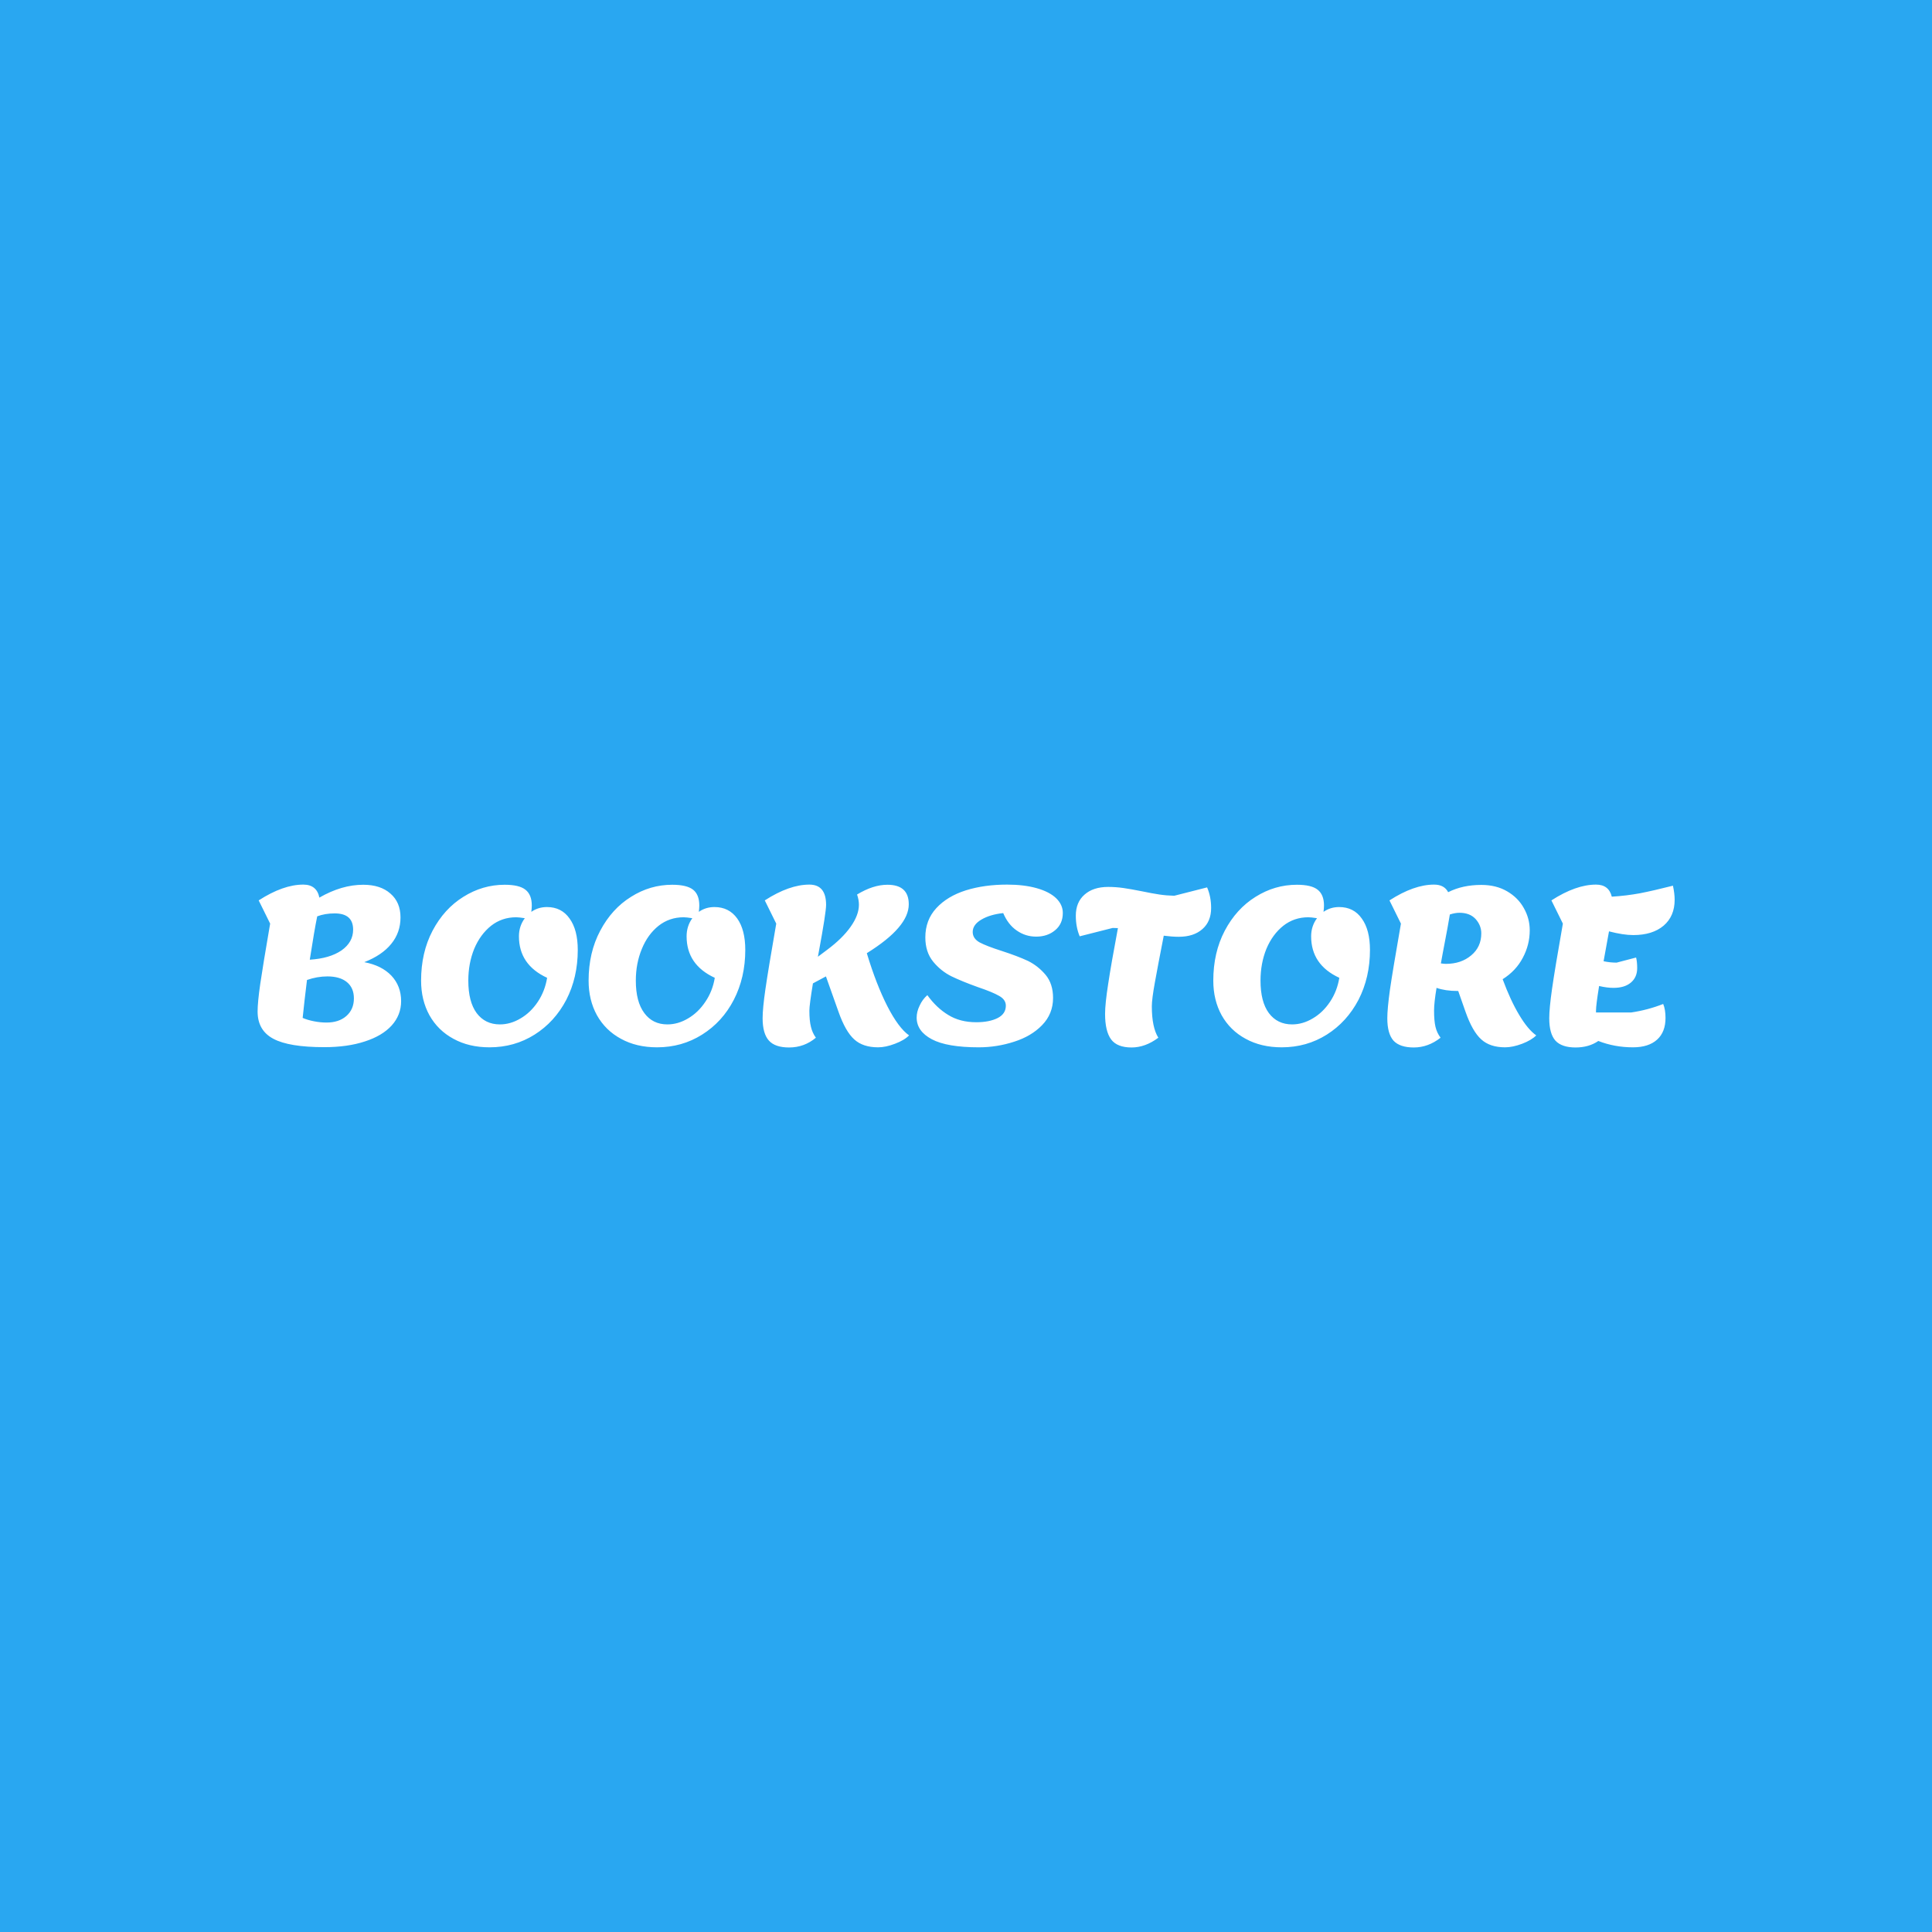 <svg data-v-fde0c5aa="" xmlns="http://www.w3.org/2000/svg" viewBox="0 0 300 300" class="font"><!----><defs data-v-fde0c5aa=""><!----></defs><rect data-v-fde0c5aa="" fill="#29A7F1" x="0" y="0" width="300px" height="300px" class="logo-background-square"></rect><defs data-v-fde0c5aa=""><!----></defs><g data-v-fde0c5aa="" id="6ece63aa-225e-45ca-9fc6-bab1630e2b5d" fill="#ffffff" transform="matrix(2.404,0,0,2.404,37.813,116.518)"><path d="M7.80 13.68L7.80 13.68Q8.92 13.89 9.55 14.55L9.55 14.55L9.55 14.55Q10.18 15.22 10.18 16.20L10.18 16.20L10.18 16.20Q10.18 17.09 9.57 17.77L9.57 17.77L9.57 17.77Q8.96 18.44 7.84 18.80L7.84 18.80L7.84 18.80Q6.72 19.17 5.22 19.17L5.22 19.17L5.22 19.17Q2.94 19.17 1.93 18.63L1.93 18.63L1.93 18.63Q0.91 18.09 0.91 16.87L0.91 16.87L0.91 16.87Q0.91 16.27 1.08 15.09L1.08 15.09L1.08 15.09Q1.25 13.92 1.72 11.19L1.72 11.19L0.98 9.69L0.98 9.69Q2.56 8.67 3.86 8.67L3.86 8.67L3.86 8.67Q4.73 8.67 4.90 9.51L4.90 9.51L4.90 9.51Q6.34 8.68 7.73 8.68L7.73 8.68L7.73 8.68Q8.85 8.68 9.49 9.25L9.49 9.25L9.49 9.25Q10.14 9.81 10.14 10.79L10.14 10.79L10.14 10.79Q10.14 11.77 9.54 12.50L9.54 12.50L9.54 12.50Q8.95 13.23 7.80 13.68L7.80 13.68ZM4.76 10.72L4.76 10.72Q4.58 11.59 4.28 13.52L4.28 13.52L4.28 13.52Q5.57 13.44 6.33 12.92L6.33 12.92L6.33 12.92Q7.08 12.39 7.08 11.58L7.08 11.58L7.08 11.58Q7.08 10.53 5.89 10.53L5.89 10.53L5.89 10.53Q5.26 10.53 4.76 10.72L4.76 10.72ZM5.36 17.58L5.36 17.58Q6.16 17.58 6.64 17.16L6.64 17.16L6.64 17.16Q7.13 16.73 7.13 16.02L7.13 16.02L7.13 16.02Q7.13 15.34 6.68 14.97L6.68 14.97L6.68 14.97Q6.23 14.60 5.42 14.60L5.42 14.60L5.42 14.60Q4.76 14.60 4.10 14.83L4.10 14.83L4.10 14.83Q3.93 16.20 3.82 17.28L3.82 17.28L3.82 17.28Q4.14 17.42 4.56 17.50L4.56 17.50L4.56 17.50Q4.97 17.58 5.36 17.58L5.36 17.58ZM19.60 10.12L19.60 10.12Q20.54 10.12 21.06 10.86L21.06 10.86L21.06 10.86Q21.59 11.59 21.59 12.89L21.59 12.89L21.59 12.89Q21.59 14.67 20.85 16.11L20.85 16.11L20.85 16.11Q20.10 17.54 18.80 18.36L18.80 18.36L18.80 18.36Q17.50 19.18 15.89 19.18L15.89 19.18L15.89 19.18Q14.56 19.18 13.56 18.63L13.56 18.63L13.56 18.63Q12.56 18.09 12.01 17.11L12.01 17.11L12.01 17.11Q11.47 16.13 11.47 14.87L11.47 14.87L11.47 14.87Q11.47 13.06 12.21 11.65L12.21 11.65L12.21 11.65Q12.96 10.23 14.20 9.46L14.20 9.46L14.20 9.46Q15.44 8.68 16.87 8.68L16.87 8.68L16.87 8.68Q17.81 8.68 18.21 9.00L18.21 9.00L18.21 9.00Q18.62 9.32 18.62 10.02L18.62 10.02L18.62 10.02Q18.62 10.18 18.59 10.43L18.59 10.43L18.59 10.43Q19.03 10.12 19.60 10.12L19.60 10.12ZM16.56 17.70L16.56 17.70Q17.25 17.70 17.90 17.31L17.90 17.31L17.90 17.31Q18.55 16.93 19.01 16.24L19.01 16.24L19.01 16.24Q19.47 15.55 19.61 14.69L19.61 14.69L19.61 14.69Q17.79 13.85 17.79 12.01L17.79 12.01L17.79 12.01Q17.79 11.35 18.17 10.84L18.17 10.84L18.17 10.84Q17.78 10.78 17.61 10.78L17.61 10.78L17.61 10.78Q16.69 10.78 15.99 11.33L15.99 11.33L15.99 11.33Q15.29 11.89 14.90 12.82L14.90 12.82L14.90 12.82Q14.52 13.76 14.52 14.87L14.52 14.87L14.52 14.87Q14.52 16.24 15.06 16.97L15.06 16.97L15.06 16.97Q15.61 17.70 16.56 17.70L16.56 17.70ZM30.42 10.12L30.42 10.12Q31.36 10.12 31.89 10.86L31.89 10.86L31.89 10.86Q32.41 11.59 32.41 12.89L32.41 12.89L32.41 12.89Q32.41 14.67 31.67 16.11L31.67 16.11L31.67 16.11Q30.93 17.54 29.62 18.36L29.62 18.36L29.62 18.36Q28.32 19.18 26.71 19.18L26.71 19.18L26.71 19.18Q25.38 19.18 24.38 18.63L24.38 18.63L24.38 18.63Q23.38 18.09 22.83 17.11L22.83 17.11L22.83 17.11Q22.29 16.13 22.29 14.87L22.29 14.87L22.29 14.87Q22.29 13.06 23.04 11.65L23.04 11.65L23.04 11.65Q23.79 10.23 25.03 9.46L25.03 9.46L25.03 9.46Q26.26 8.68 27.69 8.68L27.69 8.68L27.69 8.68Q28.63 8.68 29.04 9.00L29.04 9.00L29.04 9.00Q29.44 9.32 29.44 10.02L29.44 10.02L29.44 10.02Q29.44 10.18 29.41 10.43L29.41 10.43L29.41 10.43Q29.85 10.12 30.42 10.12L30.42 10.12ZM27.38 17.70L27.38 17.70Q28.07 17.70 28.72 17.31L28.72 17.31L28.72 17.31Q29.37 16.93 29.83 16.24L29.83 16.24L29.83 16.24Q30.30 15.55 30.44 14.69L30.44 14.69L30.44 14.69Q28.62 13.85 28.62 12.01L28.62 12.01L28.62 12.01Q28.62 11.35 28.99 10.84L28.99 10.84L28.99 10.84Q28.60 10.78 28.43 10.78L28.43 10.78L28.43 10.78Q27.51 10.78 26.81 11.33L26.81 11.33L26.81 11.33Q26.11 11.89 25.73 12.82L25.73 12.82L25.73 12.82Q25.34 13.76 25.34 14.87L25.34 14.87L25.34 14.87Q25.34 16.24 25.89 16.97L25.89 16.97L25.89 16.97Q26.43 17.70 27.38 17.70L27.38 17.70ZM40.26 13.10L40.26 13.10Q40.87 15.12 41.59 16.53L41.59 16.53L41.59 16.53Q42.31 17.93 42.99 18.41L42.99 18.41L42.99 18.41Q42.69 18.72 42.08 18.95L42.08 18.95L42.08 18.95Q41.48 19.18 40.99 19.18L40.99 19.18L40.99 19.18Q40.01 19.18 39.45 18.67L39.45 18.67L39.45 18.67Q38.88 18.16 38.43 16.88L38.43 16.88L37.62 14.60L36.78 15.05L36.78 15.05Q36.55 16.45 36.55 16.81L36.55 16.81L36.55 16.81Q36.55 17.46 36.65 17.85L36.65 17.85L36.65 17.85Q36.74 18.24 36.97 18.56L36.97 18.56L36.97 18.56Q36.22 19.19 35.24 19.19L35.24 19.19L35.24 19.19Q34.34 19.19 33.94 18.75L33.94 18.75L33.94 18.75Q33.53 18.30 33.53 17.30L33.53 17.30L33.53 17.30Q33.53 16.67 33.71 15.43L33.71 15.43L33.71 15.43Q33.89 14.18 34.41 11.19L34.41 11.19L33.67 9.69L33.67 9.69Q35.25 8.67 36.55 8.67L36.55 8.67L36.55 8.67Q37.63 8.67 37.63 9.98L37.63 9.98L37.63 9.98Q37.63 10.47 37.16 13.01L37.16 13.01L37.10 13.33L37.70 12.88L37.70 12.88Q38.68 12.15 39.21 11.40L39.21 11.40L39.21 11.40Q39.75 10.64 39.75 9.97L39.75 9.97L39.75 9.97Q39.75 9.65 39.63 9.31L39.63 9.31L39.63 9.31Q40.67 8.68 41.59 8.68L41.59 8.68L41.59 8.68Q42.97 8.68 42.97 9.94L42.97 9.94L42.97 9.94Q42.97 10.68 42.30 11.46L42.30 11.46L42.30 11.46Q41.64 12.24 40.26 13.10L40.26 13.10ZM47.49 19.18L47.49 19.18Q45.44 19.18 44.46 18.66L44.46 18.66L44.46 18.66Q43.48 18.14 43.48 17.26L43.48 17.26L43.48 17.26Q43.48 16.88 43.67 16.49L43.67 16.49L43.67 16.49Q43.85 16.09 44.17 15.81L44.17 15.81L44.17 15.81Q44.76 16.63 45.52 17.09L45.52 17.09L45.52 17.09Q46.28 17.56 47.33 17.56L47.33 17.56L47.33 17.56Q48.17 17.56 48.71 17.29L48.71 17.29L48.71 17.29Q49.24 17.02 49.24 16.49L49.24 16.49L49.24 16.49Q49.24 16.10 48.81 15.86L48.81 15.86L48.81 15.86Q48.38 15.61 47.43 15.29L47.43 15.29L47.43 15.29Q46.40 14.92 45.72 14.59L45.72 14.59L45.72 14.59Q45.04 14.25 44.54 13.64L44.54 13.64L44.54 13.64Q44.04 13.02 44.04 12.08L44.04 12.08L44.04 12.08Q44.04 10.96 44.75 10.19L44.75 10.19L44.75 10.19Q45.46 9.42 46.66 9.04L46.66 9.04L46.66 9.04Q47.85 8.67 49.32 8.67L49.32 8.67L49.32 8.67Q50.41 8.67 51.23 8.90L51.23 8.90L51.23 8.90Q52.05 9.13 52.49 9.55L52.49 9.55L52.49 9.55Q52.92 9.97 52.92 10.50L52.92 10.50L52.92 10.50Q52.92 11.21 52.42 11.62L52.42 11.62L52.42 11.62Q51.93 12.03 51.20 12.03L51.20 12.03L51.20 12.03Q50.51 12.03 49.95 11.64L49.95 11.64L49.95 11.64Q49.39 11.26 49.07 10.51L49.07 10.51L49.07 10.51Q48.22 10.60 47.66 10.93L47.66 10.93L47.66 10.93Q47.10 11.26 47.10 11.73L47.10 11.73L47.10 11.73Q47.10 12.15 47.54 12.40L47.54 12.40L47.54 12.40Q47.99 12.64 48.96 12.95L48.96 12.95L48.96 12.95Q50.01 13.29 50.67 13.60L50.67 13.60L50.67 13.60Q51.32 13.92 51.81 14.50L51.81 14.50L51.81 14.50Q52.29 15.08 52.29 15.99L52.29 15.99L52.29 15.99Q52.29 17.02 51.58 17.75L51.58 17.75L51.58 17.75Q50.88 18.47 49.77 18.82L49.77 18.82L49.77 18.82Q48.66 19.18 47.49 19.18L47.49 19.18ZM62.24 8.85L62.24 8.85Q62.50 9.45 62.50 10.18L62.50 10.18L62.50 10.18Q62.50 11.05 61.94 11.54L61.94 11.54L61.94 11.54Q61.38 12.04 60.41 12.04L60.41 12.04L60.41 12.04Q59.98 12.04 59.44 11.97L59.44 11.97L59.44 11.97Q59.07 13.86 58.87 14.97L58.87 14.97L58.87 14.97Q58.67 16.07 58.67 16.53L58.67 16.53L58.67 16.53Q58.67 17.89 59.09 18.56L59.09 18.56L59.09 18.56Q58.25 19.19 57.36 19.19L57.36 19.19L57.36 19.19Q56.43 19.19 56.04 18.67L56.04 18.67L56.04 18.67Q55.65 18.14 55.65 17.02L55.65 17.02L55.65 17.02Q55.65 16.37 55.85 15.09L55.85 15.09L55.85 15.09Q56.04 13.82 56.48 11.48L56.48 11.48L56.14 11.47L54.01 12.01L54.01 12.01Q53.76 11.41 53.76 10.68L53.76 10.68L53.76 10.68Q53.76 9.81 54.32 9.32L54.32 9.32L54.32 9.32Q54.88 8.82 55.85 8.82L55.85 8.82L55.85 8.82Q56.34 8.82 56.83 8.89L56.83 8.89L56.83 8.89Q57.32 8.96 58.02 9.10L58.02 9.10L58.02 9.10Q58.69 9.24 59.16 9.31L59.16 9.31L59.16 9.31Q59.64 9.38 60.12 9.39L60.12 9.39L62.24 8.85ZM70.77 10.12L70.77 10.12Q71.71 10.12 72.23 10.86L72.23 10.86L72.23 10.86Q72.76 11.59 72.76 12.89L72.76 12.89L72.76 12.89Q72.76 14.67 72.02 16.11L72.02 16.11L72.02 16.11Q71.27 17.54 69.97 18.36L69.97 18.36L69.97 18.36Q68.67 19.18 67.06 19.18L67.06 19.18L67.06 19.18Q65.73 19.18 64.73 18.63L64.73 18.63L64.73 18.63Q63.73 18.09 63.18 17.11L63.18 17.11L63.18 17.11Q62.64 16.13 62.64 14.87L62.64 14.87L62.64 14.87Q62.64 13.06 63.38 11.65L63.38 11.65L63.38 11.65Q64.13 10.23 65.37 9.46L65.37 9.46L65.37 9.46Q66.61 8.68 68.04 8.68L68.04 8.68L68.04 8.68Q68.98 8.68 69.38 9.00L69.38 9.00L69.38 9.00Q69.79 9.32 69.79 10.02L69.79 10.02L69.79 10.02Q69.79 10.18 69.76 10.43L69.76 10.43L69.76 10.43Q70.20 10.12 70.77 10.12L70.77 10.12ZM67.73 17.70L67.73 17.70Q68.42 17.70 69.07 17.31L69.07 17.31L69.07 17.31Q69.72 16.93 70.18 16.24L70.18 16.24L70.18 16.24Q70.64 15.55 70.78 14.69L70.78 14.69L70.78 14.69Q68.96 13.85 68.96 12.01L68.96 12.01L68.96 12.01Q68.96 11.35 69.34 10.84L69.34 10.84L69.34 10.84Q68.95 10.78 68.78 10.78L68.78 10.78L68.78 10.78Q67.86 10.78 67.16 11.33L67.16 11.33L67.16 11.33Q66.46 11.89 66.07 12.82L66.07 12.82L66.07 12.82Q65.69 13.76 65.69 14.87L65.69 14.87L65.69 14.87Q65.69 16.24 66.23 16.97L66.23 16.97L66.23 16.97Q66.78 17.70 67.73 17.70L67.73 17.70ZM81.33 14.78L81.33 14.78Q81.84 16.16 82.40 17.09L82.40 17.09L82.40 17.09Q82.96 18.03 83.50 18.41L83.50 18.41L83.50 18.41Q83.19 18.72 82.59 18.95L82.59 18.95L82.59 18.95Q81.98 19.18 81.49 19.18L81.49 19.18L81.49 19.18Q80.51 19.18 79.95 18.67L79.95 18.67L79.95 18.67Q79.38 18.16 78.93 16.88L78.93 16.88L78.46 15.54L78.40 15.54L78.40 15.54Q77.63 15.54 77.06 15.34L77.06 15.34L77.06 15.34Q76.90 16.30 76.90 16.81L76.90 16.81L76.90 16.81Q76.90 17.46 76.99 17.85L76.99 17.85L76.99 17.85Q77.08 18.24 77.32 18.56L77.32 18.56L77.32 18.56Q76.52 19.19 75.59 19.19L75.59 19.19L75.59 19.19Q74.69 19.19 74.28 18.75L74.28 18.75L74.28 18.75Q73.88 18.30 73.88 17.30L73.88 17.30L73.88 17.30Q73.88 16.69 74.05 15.46L74.05 15.46L74.05 15.46Q74.23 14.22 74.76 11.19L74.76 11.19L74.02 9.69L74.02 9.69Q75.60 8.67 76.90 8.67L76.90 8.67L76.90 8.67Q77.56 8.67 77.81 9.16L77.81 9.16L77.81 9.16Q78.74 8.69 79.95 8.69L79.95 8.69L79.95 8.69Q80.92 8.69 81.63 9.11L81.63 9.11L81.63 9.11Q82.33 9.52 82.70 10.19L82.70 10.19L82.70 10.19Q83.08 10.86 83.08 11.62L83.08 11.62L83.08 11.62Q83.08 12.56 82.63 13.40L82.63 13.40L82.63 13.40Q82.19 14.24 81.33 14.78L81.33 14.78ZM77.34 13.76L77.34 13.76Q77.56 13.79 77.66 13.79L77.66 13.79L77.66 13.79Q78.65 13.79 79.30 13.24L79.30 13.24L79.30 13.24Q79.95 12.70 79.95 11.82L79.95 11.82L79.95 11.82Q79.95 11.30 79.58 10.89L79.58 10.89L79.58 10.89Q79.21 10.49 78.54 10.49L78.54 10.49L78.54 10.49Q78.26 10.49 77.92 10.60L77.92 10.60L77.92 10.60Q77.85 11.07 77.46 13.10L77.46 13.10L77.34 13.76ZM89.63 16.93L89.63 16.93Q90.71 16.77 91.70 16.38L91.70 16.38L91.70 16.38Q91.85 16.74 91.85 17.28L91.85 17.28L91.85 17.28Q91.85 18.19 91.31 18.68L91.31 18.68L91.31 18.68Q90.76 19.18 89.75 19.18L89.75 19.18L89.75 19.18Q88.56 19.18 87.51 18.77L87.51 18.77L87.51 18.77Q86.90 19.19 86.04 19.19L86.04 19.19L86.04 19.19Q85.15 19.19 84.74 18.75L84.74 18.75L84.74 18.75Q84.34 18.30 84.34 17.30L84.34 17.30L84.34 17.30Q84.34 16.67 84.52 15.41L84.52 15.41L84.52 15.41Q84.70 14.14 85.22 11.19L85.22 11.19L84.48 9.69L84.48 9.69Q86.06 8.67 87.36 8.67L87.36 8.67L87.36 8.67Q88.19 8.67 88.38 9.45L88.38 9.45L88.38 9.45Q89.33 9.39 90.20 9.23L90.20 9.23L90.20 9.23Q91.07 9.06 92.33 8.74L92.33 8.74L92.33 8.74Q92.44 9.25 92.44 9.65L92.44 9.65L92.44 9.65Q92.44 10.71 91.73 11.32L91.73 11.32L91.73 11.32Q91.01 11.93 89.77 11.93L89.77 11.93L89.77 11.93Q89.12 11.93 88.20 11.69L88.20 11.69L88.20 11.69Q88.06 12.49 87.85 13.62L87.85 13.62L87.85 13.62Q88.27 13.71 88.69 13.71L88.69 13.71L89.95 13.38L89.95 13.38Q90.02 13.66 90.02 14.06L90.02 14.06L90.02 14.06Q90.02 14.66 89.61 15.00L89.61 15.00L89.61 15.00Q89.21 15.34 88.49 15.34L88.49 15.34L88.49 15.34Q88.07 15.34 87.56 15.22L87.56 15.22L87.56 15.22Q87.36 16.46 87.36 16.81L87.36 16.81L87.36 16.93L89.63 16.93Z"></path></g><!----><!----></svg>